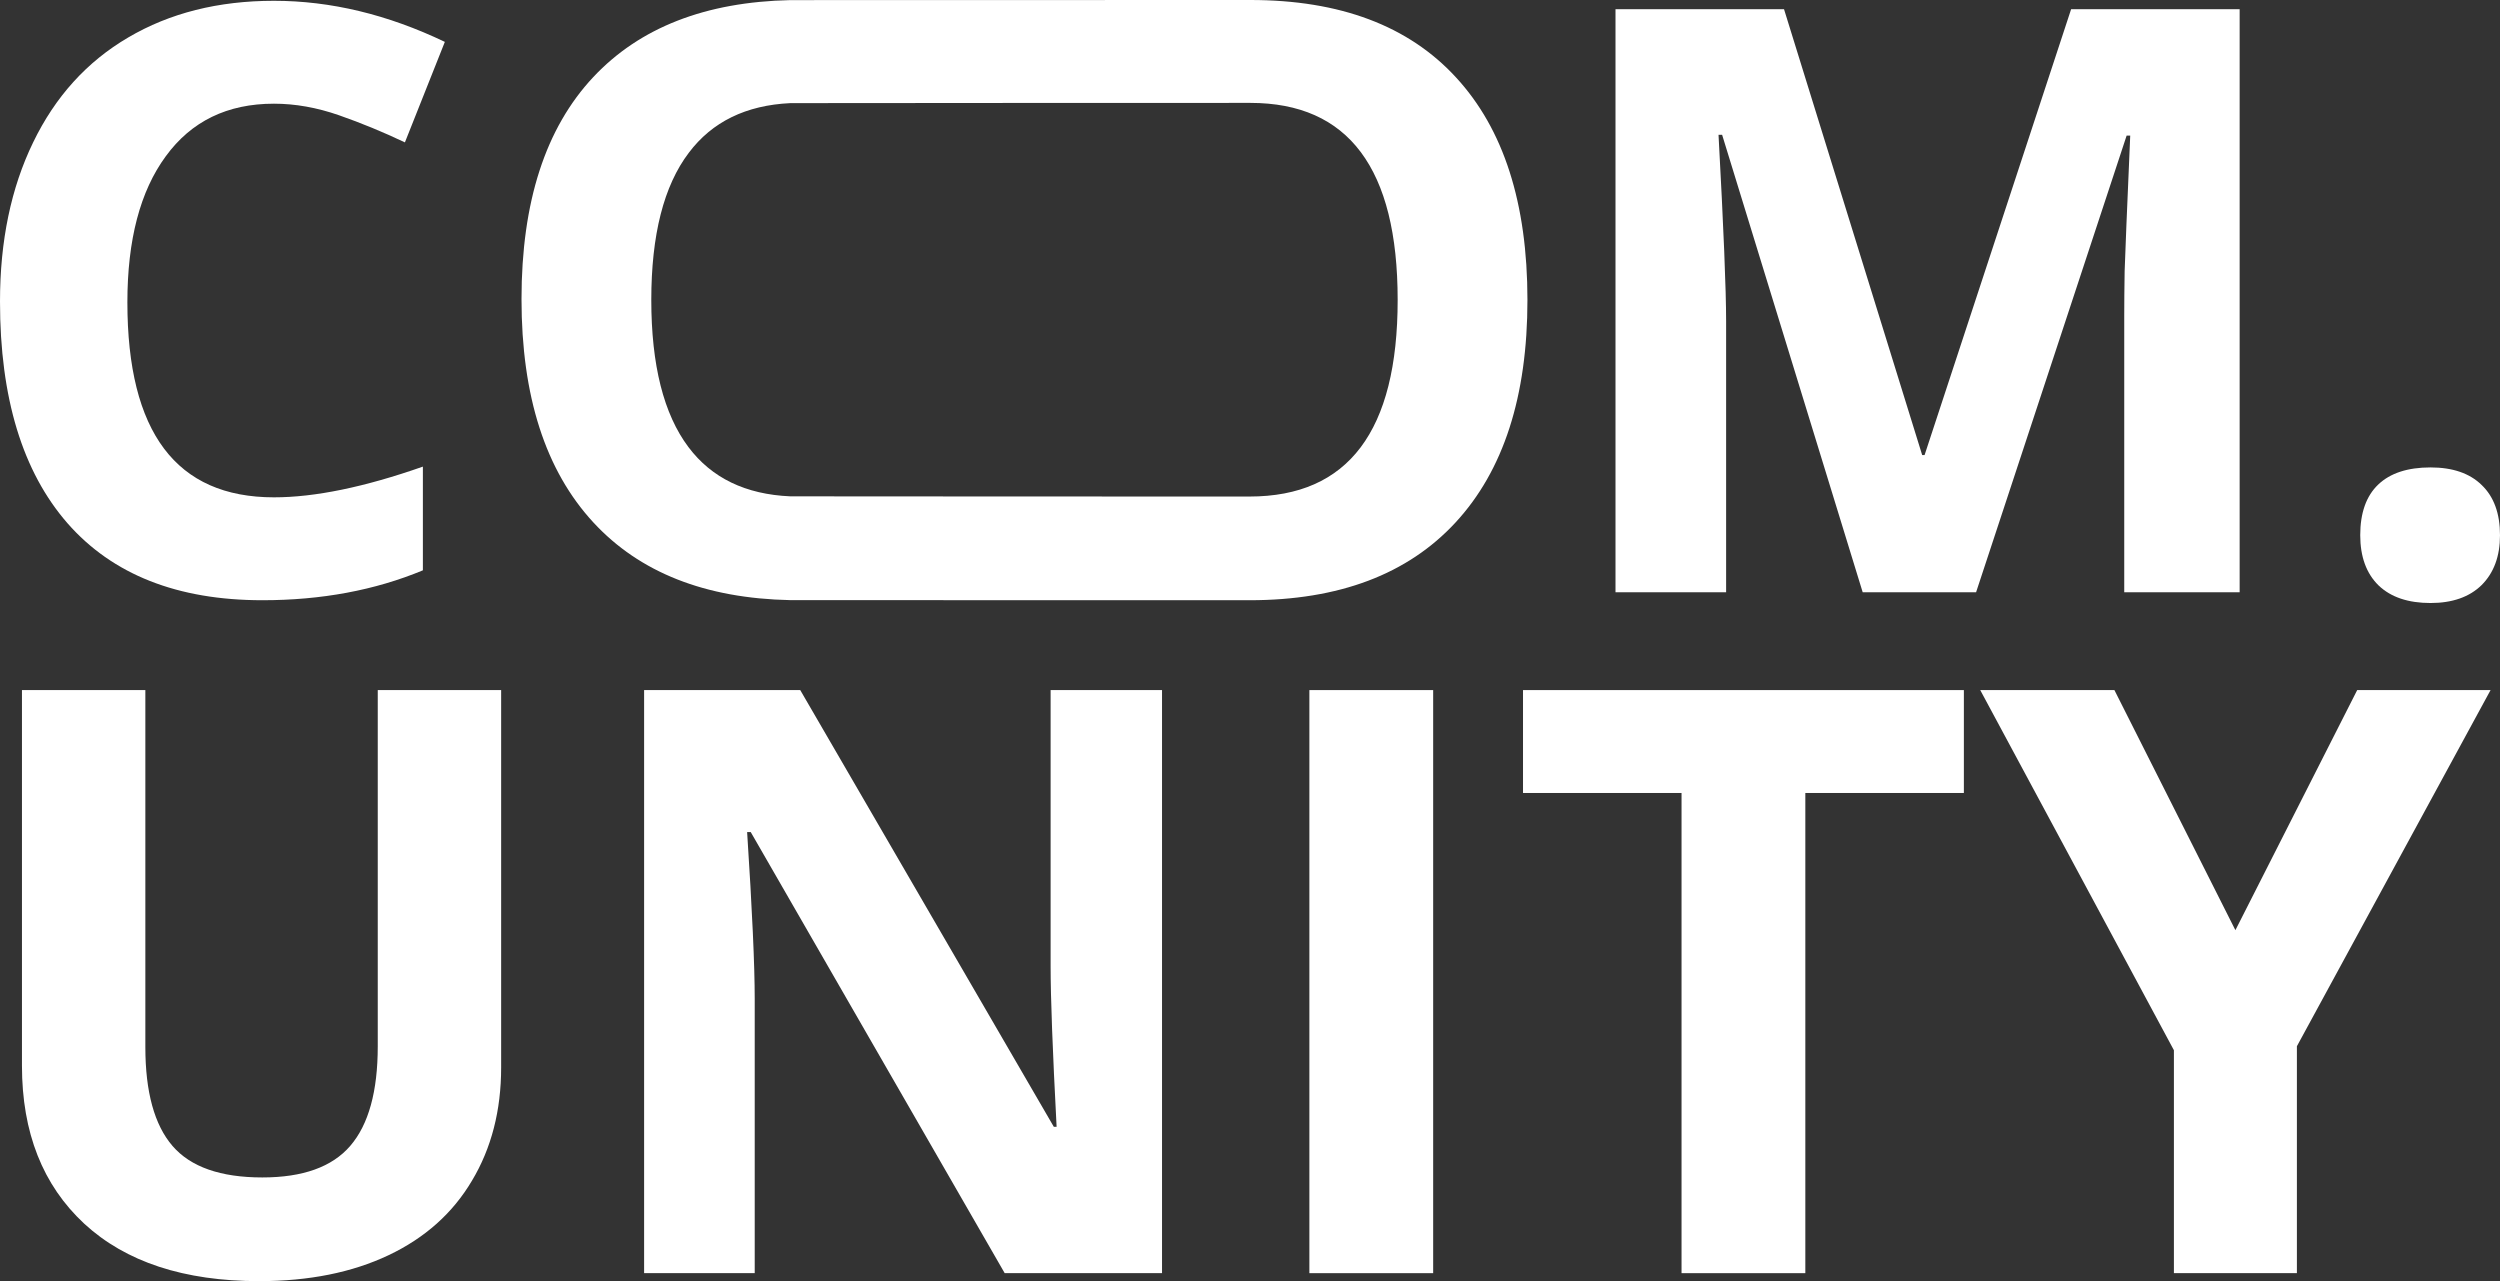 <svg width="562" height="288" viewBox="0 0 562 288" fill="none" xmlns="http://www.w3.org/2000/svg">
<rect x="0" y="0" width="562" height="288" fill="#333333" stroke="none"/>
<path d="M61.581 23.31C51.108 23.31 42.999 27.255 37.254 35.145C31.508 42.975 28.636 53.913 28.636 67.959C28.636 97.186 39.617 111.8 61.581 111.8C70.797 111.8 81.958 109.499 95.064 104.896V128.207C84.292 132.69 72.263 134.931 58.977 134.931C39.887 134.931 25.285 129.163 15.171 117.627C5.057 106.032 0 89.416 0 67.779C0 54.152 2.484 42.227 7.451 32.007C12.418 21.726 19.539 13.867 28.815 8.428C38.151 2.929 49.073 0.179 61.581 0.179C74.328 0.179 87.134 3.257 100.001 9.414L91.024 32.007C86.117 29.676 81.18 27.644 76.213 25.91C71.246 24.177 66.368 23.31 61.581 23.31Z" fill="white"/>
<path d="M343.369 67.421C343.369 89.117 337.982 105.793 327.21 117.448C316.438 129.103 300.998 134.931 280.89 134.931C280.205 134.931 178.349 134.924 177.675 134.911C158.559 134.527 143.799 128.706 133.395 117.448C122.622 105.793 117.236 89.057 117.236 67.241C117.236 45.425 122.622 28.779 133.395 17.303C143.826 6.195 158.586 0.435 177.675 0.024C178.408 0.008 280.324 0 281.07 0C301.238 0 316.648 5.798 327.3 17.393C338.012 28.988 343.369 45.664 343.369 67.421ZM146.411 67.421C146.411 82.064 149.194 93.092 154.759 100.503C159.978 107.452 167.616 111.144 177.675 111.577C178.344 111.606 280.2 111.621 280.89 111.621C303.093 111.621 314.194 96.887 314.194 67.421C314.194 37.894 303.153 23.131 281.07 23.131C280.317 23.131 178.402 23.148 177.675 23.183C167.701 23.656 160.092 27.374 154.849 34.338C149.224 41.749 146.411 52.777 146.411 67.421Z" fill="white"/>
<path d="M418.731 133.138L387.133 30.303H386.325C387.462 51.223 388.031 65.179 388.031 72.172V133.138H363.165V2.062H401.047L432.106 102.296H432.645L465.59 2.062H503.472V133.138H477.529V71.097C477.529 68.168 477.559 64.791 477.619 60.965C477.738 57.14 478.157 46.979 478.875 30.483H478.067L444.225 133.138H418.731Z" fill="white"/>
<path d="M530.581 120.317C530.581 115.296 531.928 111.501 534.621 108.931C537.314 106.361 541.234 105.076 546.38 105.076C551.348 105.076 555.178 106.391 557.871 109.021C560.624 111.65 562 115.416 562 120.317C562 125.039 560.624 128.775 557.871 131.524C555.118 134.214 551.288 135.558 546.38 135.558C541.353 135.558 537.464 134.244 534.711 131.614C531.958 128.924 530.581 125.158 530.581 120.317Z" fill="white"/>
<path d="M112.658 155.131V239.945C112.658 249.628 110.474 258.115 106.105 265.407C101.796 272.699 95.543 278.287 87.344 282.172C79.145 286.057 69.45 288 58.259 288C41.383 288 28.277 283.697 18.941 275.09C9.605 266.423 4.937 254.589 4.937 239.586V155.131H32.675V235.372C32.675 245.474 34.71 252.885 38.78 257.607C42.849 262.329 49.582 264.69 58.977 264.69C68.074 264.69 74.657 262.329 78.726 257.607C82.855 252.825 84.92 245.354 84.92 235.193V155.131H112.658Z" fill="white"/>
<path d="M261.223 286.207H225.855L168.763 187.048H167.955C169.092 204.561 169.661 217.053 169.661 224.524V286.207H144.795V155.131H179.894L236.896 253.303H237.525C236.627 236.269 236.178 224.225 236.178 217.172V155.131H261.223V286.207Z" fill="white"/>
<path d="M294.348 286.207V155.131H322.176V286.207H294.348Z" fill="white"/>
<path d="M405.839 286.207H378.011V178.262H342.373V155.131H441.477V178.262H405.839V286.207Z" fill="white"/>
<path d="M502.518 209.104L529.898 155.131H559.88L516.343 235.193V286.207H488.694V236.09L445.157 155.131H475.319L502.518 209.104Z" fill="white"/>
</svg>
